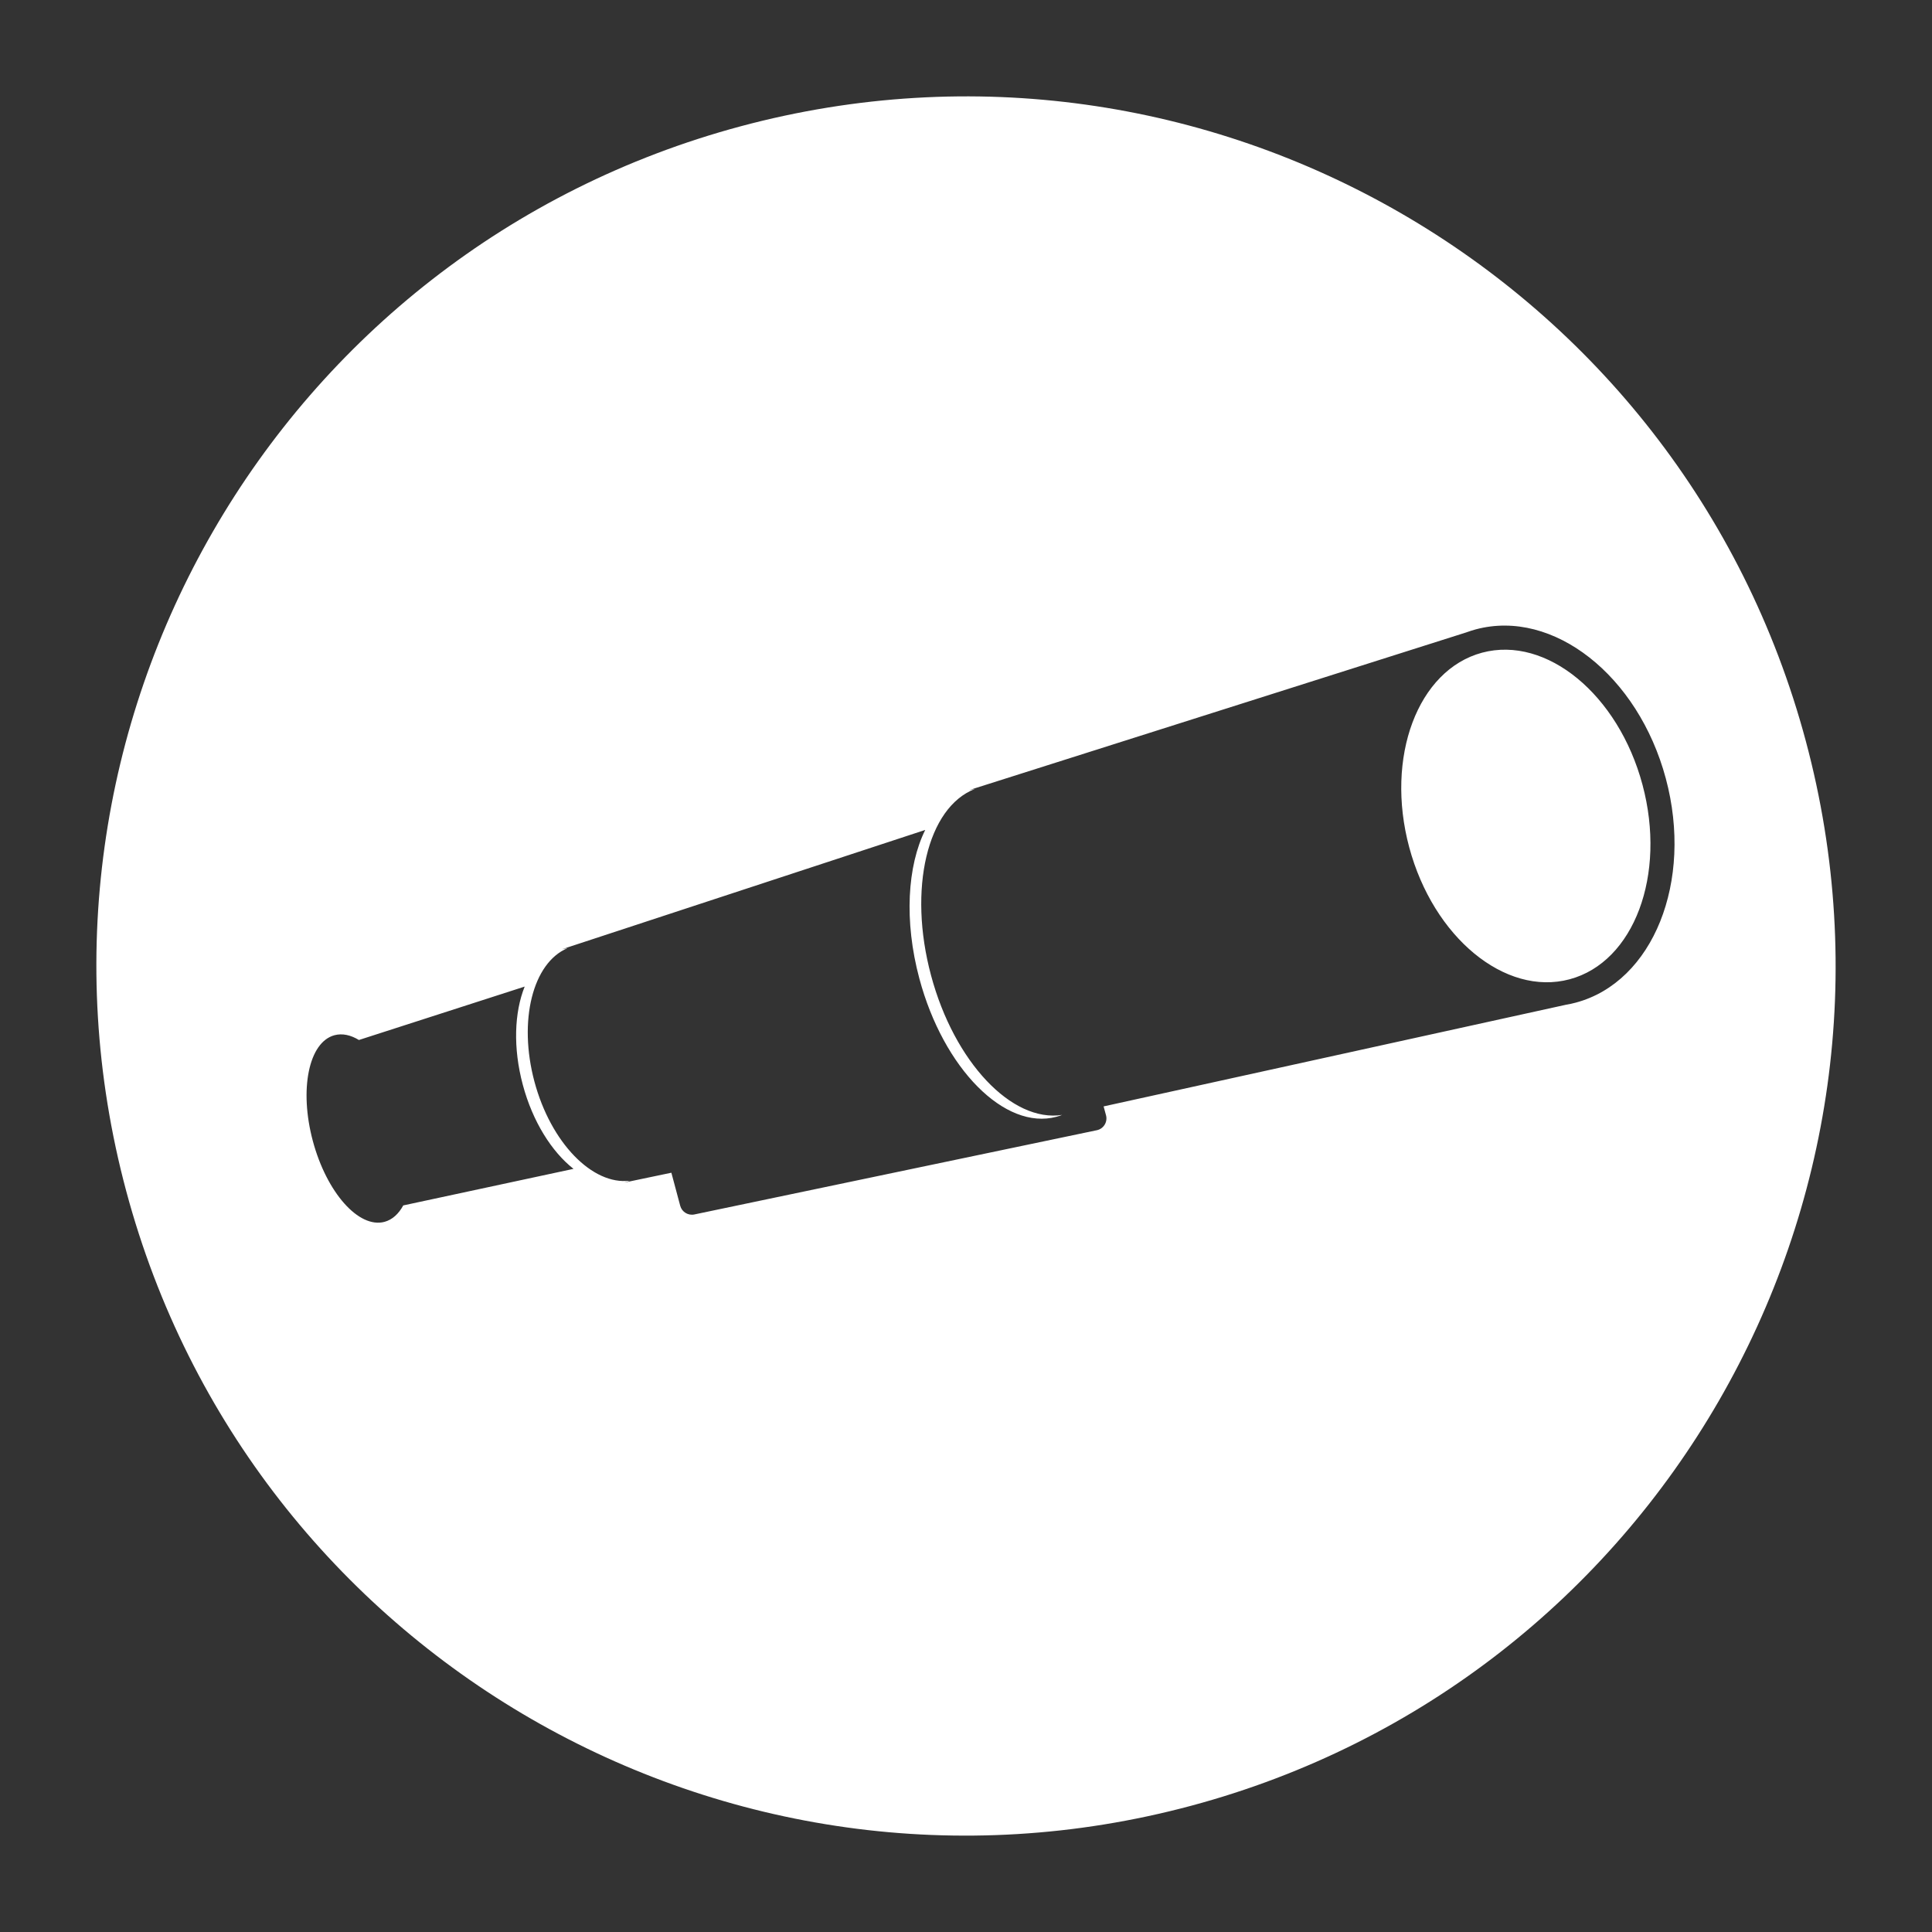 <svg width="40" height="40" viewBox="0 0 40 40" fill="none" xmlns="http://www.w3.org/2000/svg">
<rect x="0" y="0" width="40" height="40" fill="#333333" stroke="none"/>
<g clip-path="url(#clip0_38_777)">
<path fill-rule="evenodd" clip-rule="evenodd" d="M37.387 15.341C39.96 24.944 34.261 34.814 24.659 37.387C15.056 39.96 5.186 34.261 2.613 24.659C0.04 15.056 5.739 5.186 15.341 2.613C24.944 0.04 34.814 5.739 37.387 15.341ZM20.06 16.36L30.358 13.093C30.422 13.069 30.488 13.049 30.556 13.03C32.156 12.602 33.917 13.984 34.489 16.118C35.061 18.252 34.227 20.329 32.626 20.758C32.559 20.776 32.491 20.791 32.423 20.802L22.849 22.907L22.899 23.091C22.936 23.229 22.849 23.371 22.709 23.4L14.376 25.144C14.246 25.171 14.117 25.092 14.083 24.964L13.9 24.28L12.92 24.485C12.96 24.474 13 24.461 13.038 24.445C12.267 24.542 11.404 23.66 11.065 22.394C10.726 21.128 11.032 19.933 11.748 19.632C11.707 19.637 11.666 19.645 11.626 19.656L19.156 17.183C18.786 17.927 18.715 19.068 19.034 20.259C19.534 22.126 20.805 23.408 21.872 23.122C21.912 23.111 21.952 23.098 21.991 23.083C20.951 23.245 19.757 21.99 19.276 20.194C18.794 18.398 19.201 16.715 20.183 16.335C20.142 16.341 20.101 16.35 20.06 16.36ZM10.863 20.426L7.431 21.532C7.26 21.428 7.087 21.39 6.925 21.433C6.392 21.576 6.191 22.556 6.477 23.623C6.763 24.69 7.427 25.439 7.961 25.297C8.122 25.253 8.253 25.133 8.349 24.957L11.874 24.2C11.423 23.846 11.028 23.222 10.824 22.459C10.619 21.695 10.649 20.958 10.863 20.426ZM32.497 20.275C33.831 19.918 34.506 18.114 34.006 16.247C33.506 14.38 32.019 13.156 30.685 13.513C29.352 13.871 28.676 15.674 29.176 17.541C29.677 19.408 31.163 20.632 32.497 20.275Z" fill="white"/>
</g>
<defs>
<clipPath id="clip0_38_777">
<rect width="40" height="40" fill="white"/>
</clipPath>
</defs>
</svg>
